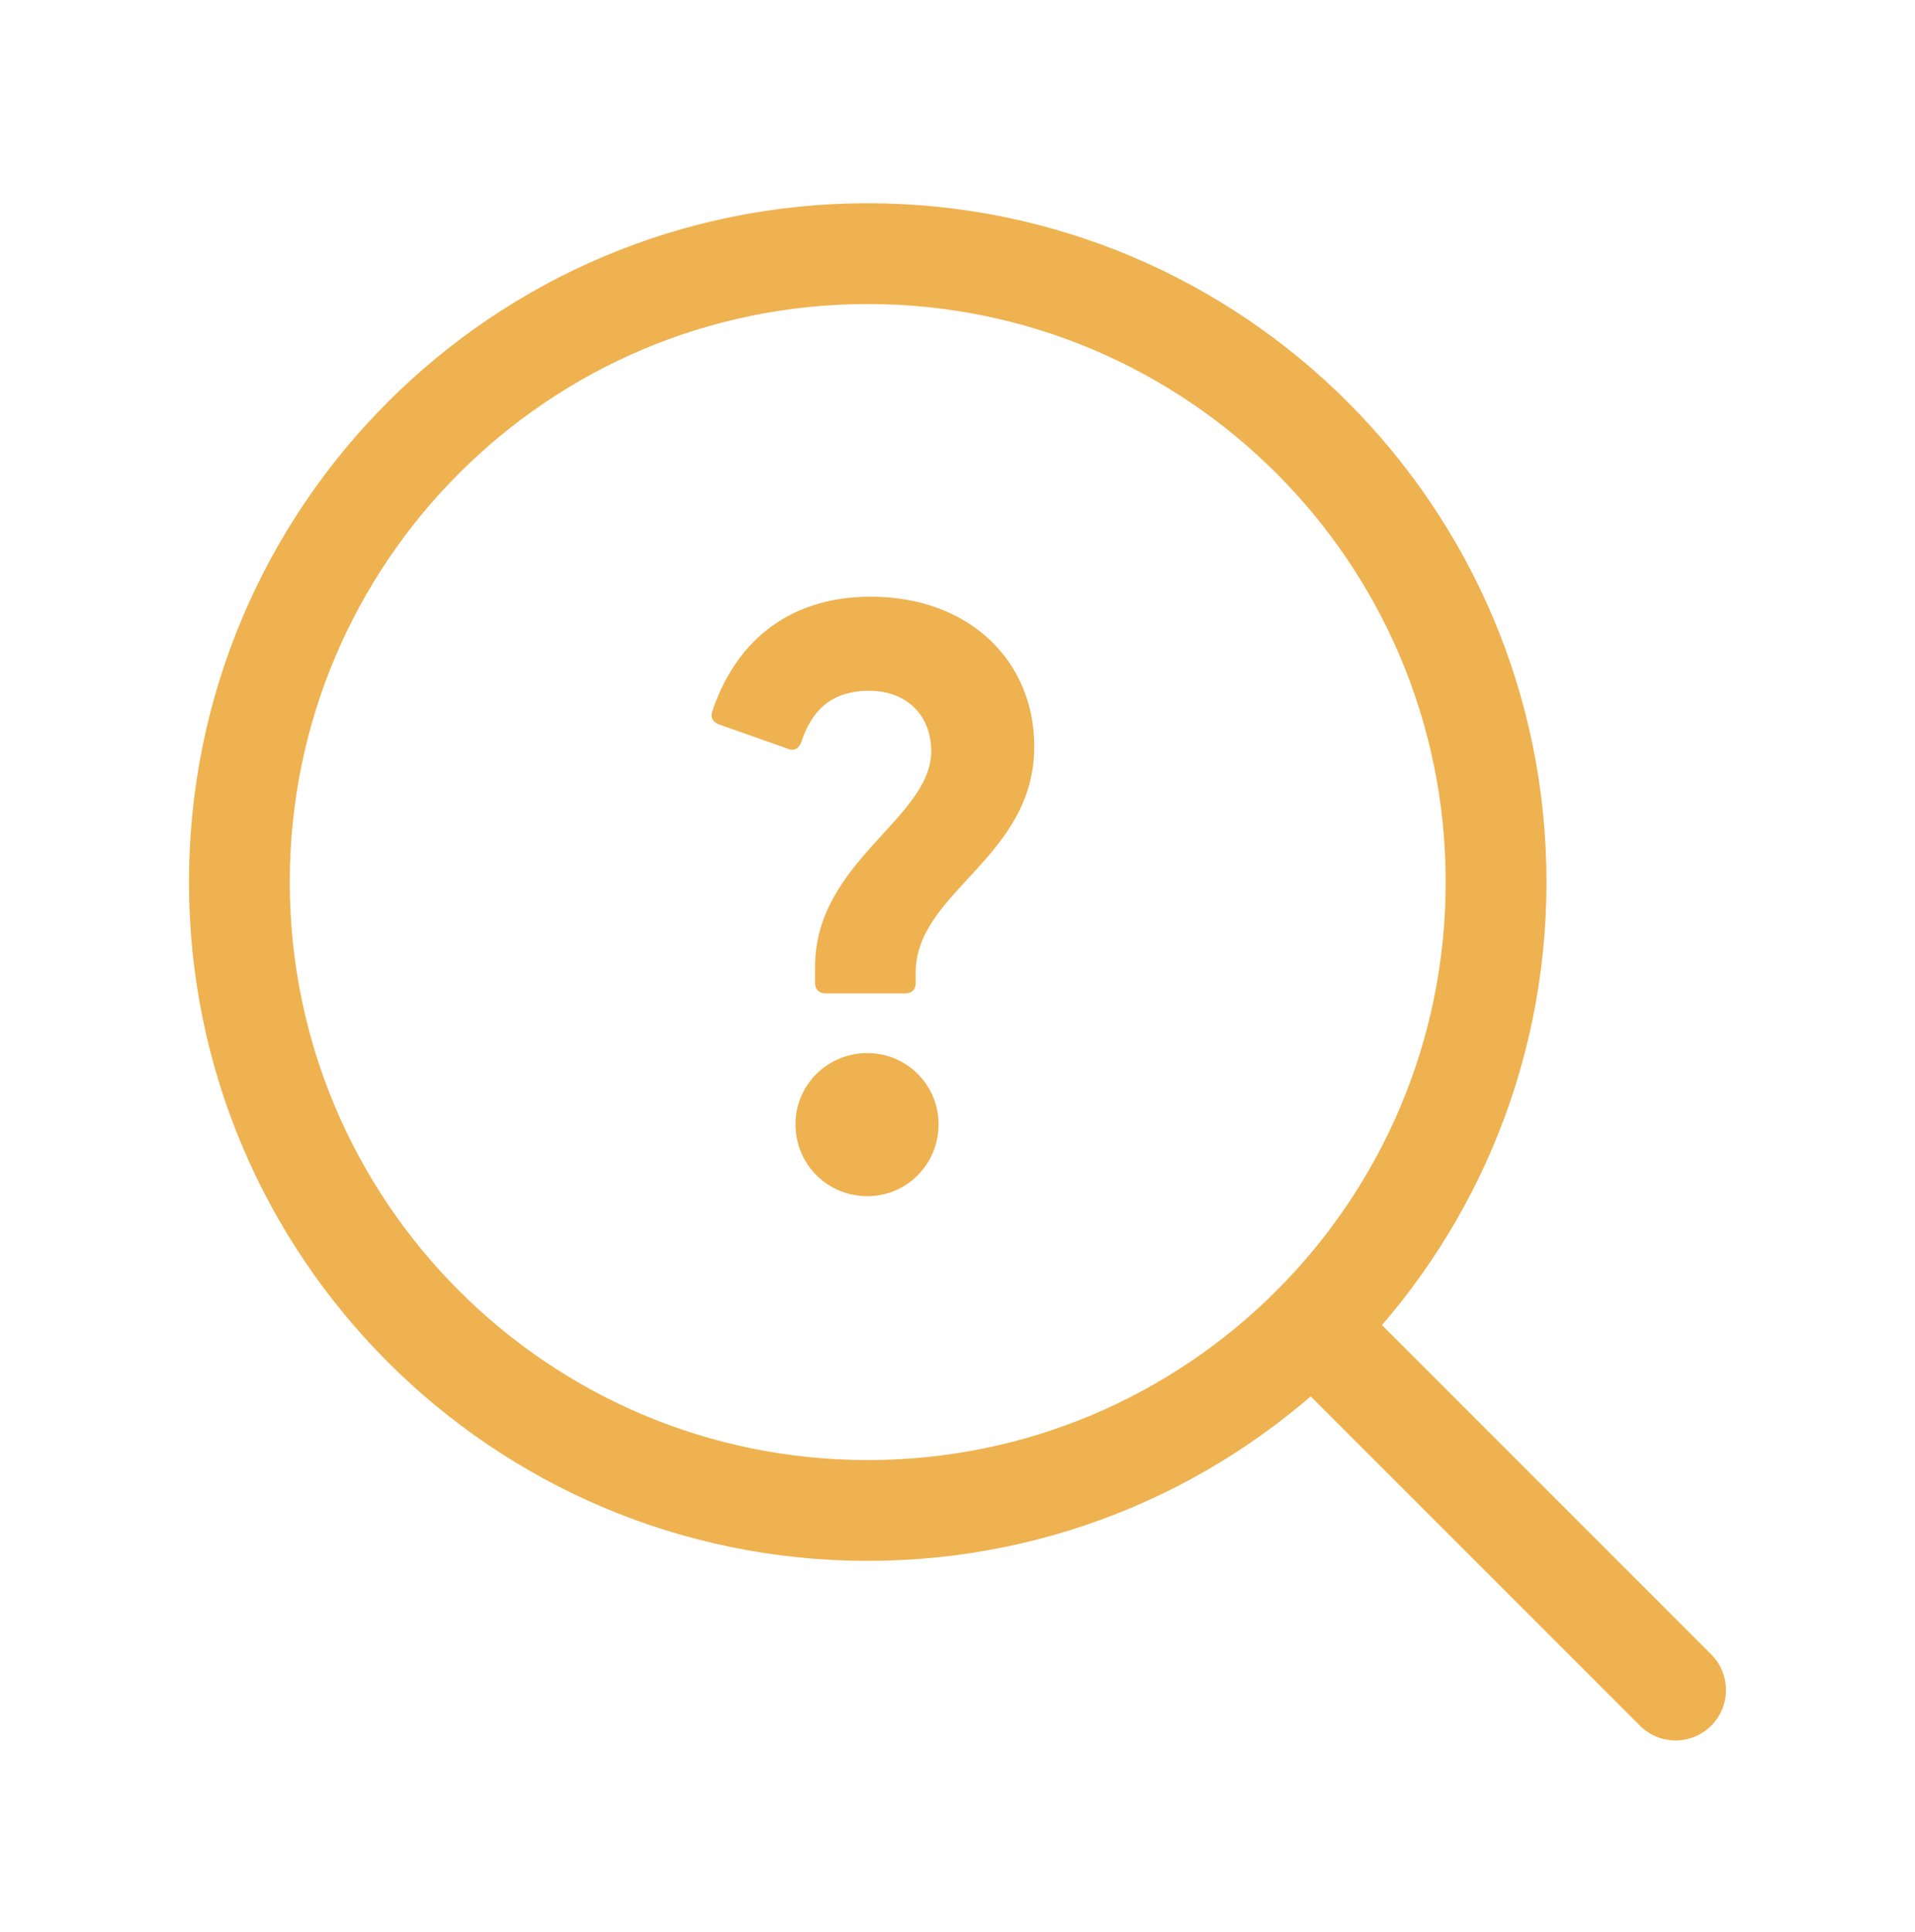 <svg width="114" height="115" viewBox="0 0 114 115" fill="none" xmlns="http://www.w3.org/2000/svg">
  <path d="M51.656 89.911C72.315 89.911 89.062 73.163 89.062 52.504C89.062 31.846 72.315 15.098 51.656 15.098C30.997 15.098 14.25 31.846 14.25 52.504C14.25 73.163 30.997 89.911 51.656 89.911Z" stroke="#EEB250" stroke-width="6" stroke-linecap="round" stroke-linejoin="round"/>
  <path d="M78.105 78.958L99.747 100.601" stroke="#EEB250" stroke-width="6" stroke-linecap="round" stroke-linejoin="round"/>
  <path d="M54.511 58.547V57.914C54.511 53.046 61.57 51.098 61.57 44.429C61.57 39.365 57.724 35.52 51.834 35.52C46.77 35.52 43.703 38.392 42.389 42.384C42.292 42.725 42.438 42.968 42.778 43.114L46.916 44.575C47.257 44.721 47.549 44.575 47.696 44.185C48.377 42.092 49.691 41.118 51.736 41.118C53.927 41.118 55.436 42.53 55.436 44.721C55.436 48.713 48.523 51.293 48.523 57.525V58.547C48.523 58.888 48.767 59.131 49.107 59.131H53.927C54.268 59.131 54.511 58.888 54.511 58.547ZM51.639 71.204C53.976 71.204 55.874 69.306 55.874 66.92C55.874 64.584 53.976 62.685 51.639 62.685C49.253 62.685 47.355 64.584 47.355 66.92C47.355 69.306 49.253 71.204 51.639 71.204Z" fill="#EEB250"/>
</svg>
